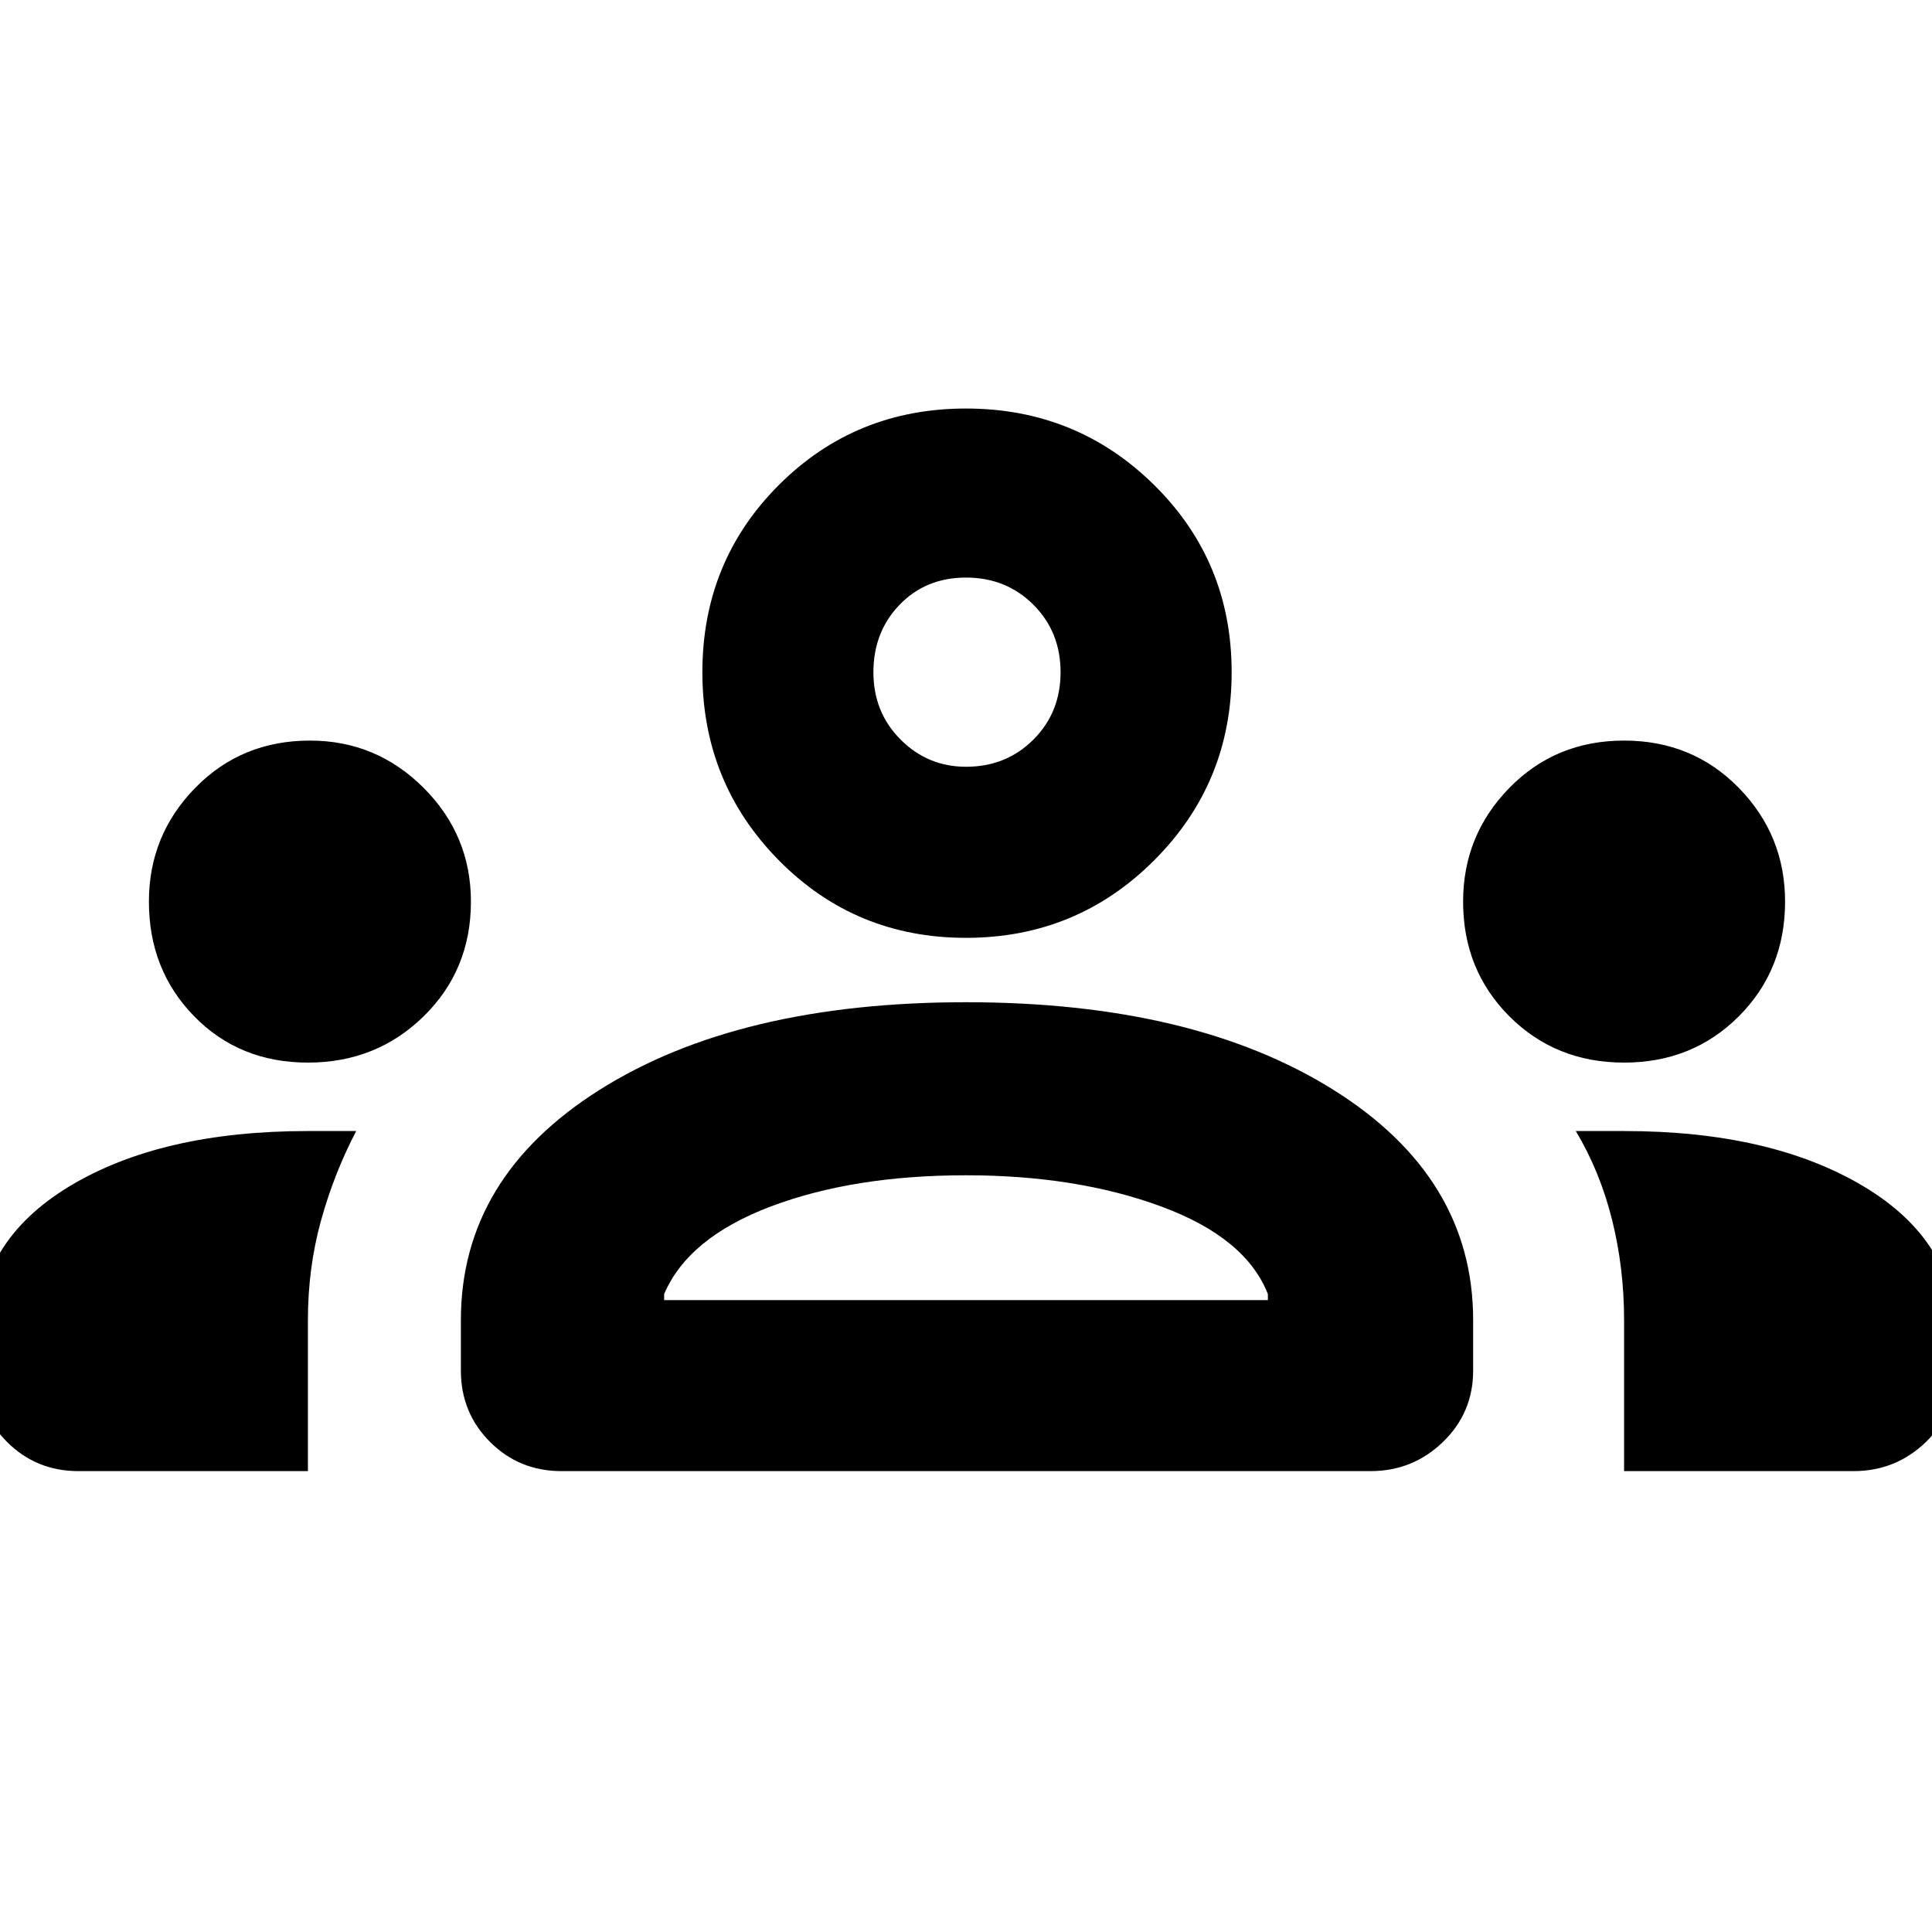 <svg xmlns="http://www.w3.org/2000/svg" height="40" width="40"><path d="M1.625 30.458q-.875 0-1.479-.604-.604-.604-.604-1.479v-.708q0-1.959 1.895-3.105 1.896-1.145 4.938-1.145h1q-.458.875-.729 1.854-.271.979-.271 2.062v3.125Zm10 0q-.875 0-1.479-.604-.604-.604-.604-1.479v-1.042q0-2.958 2.875-4.771Q15.292 20.75 20 20.75t7.604 1.812q2.896 1.813 2.896 4.771v1.042q0 .875-.625 1.479-.625.604-1.5.604Zm22 0v-3.125q0-1.083-.25-2.083-.25-1-.75-1.833h1q3.042 0 4.958 1.145 1.917 1.146 1.917 3.105v.708q0 .875-.625 1.479-.625.604-1.5.604ZM20 24.333q-2.333 0-4.042.646-1.708.646-2.208 1.813v.125h12.5v-.125q-.458-1.167-2.208-1.813-1.75-.646-4.042-.646ZM6.375 22q-1.417 0-2.354-.958-.938-.959-.938-2.375 0-1.375.959-2.355.958-.979 2.375-.979 1.375 0 2.354.979.979.98.979 2.355 0 1.416-.979 2.375Q7.792 22 6.375 22Zm27.25 0q-1.417 0-2.375-.958-.958-.959-.958-2.375 0-1.375.958-2.355.958-.979 2.375-.979t2.375.979q.958.98.958 2.355 0 1.416-.958 2.375-.958.958-2.375.958ZM20 19.417q-2.292 0-3.875-1.605-1.583-1.604-1.583-3.895 0-2.292 1.583-3.875Q17.708 8.458 20 8.458t3.896 1.584q1.604 1.583 1.604 3.875 0 2.291-1.604 3.895-1.604 1.605-3.896 1.605Zm0-7.459q-.833 0-1.375.563-.542.562-.542 1.396 0 .833.563 1.395.562.563 1.354.563.833 0 1.396-.563.562-.562.562-1.395 0-.834-.562-1.396-.563-.563-1.396-.563Zm0 14.959Zm0-13ZM1.625 30.458q-.875 0-1.479-.604-.604-.604-.604-1.479v-.708q0-1.959 1.895-3.105 1.896-1.145 4.938-1.145h1q-.458.875-.729 1.854-.271.979-.271 2.062v3.125Zm10 0q-.875 0-1.479-.604-.604-.604-.604-1.479v-1.042q0-2.958 2.875-4.771Q15.292 20.75 20 20.75t7.604 1.812q2.896 1.813 2.896 4.771v1.042q0 .875-.625 1.479-.625.604-1.5.604Zm22 0v-3.125q0-1.083-.25-2.083-.25-1-.75-1.833h1q3.042 0 4.958 1.145 1.917 1.146 1.917 3.105v.708q0 .875-.625 1.479-.625.604-1.5.604ZM20 24.333q-2.333 0-4.042.646-1.708.646-2.208 1.813v.125h12.5v-.125q-.458-1.167-2.208-1.813-1.75-.646-4.042-.646ZM6.375 22q-1.417 0-2.354-.958-.938-.959-.938-2.375 0-1.375.959-2.355.958-.979 2.375-.979 1.375 0 2.354.979.979.98.979 2.355 0 1.416-.979 2.375Q7.792 22 6.375 22Zm27.25 0q-1.417 0-2.375-.958-.958-.959-.958-2.375 0-1.375.958-2.355.958-.979 2.375-.979t2.375.979q.958.98.958 2.355 0 1.416-.958 2.375-.958.958-2.375.958ZM20 19.417q-2.292 0-3.875-1.605-1.583-1.604-1.583-3.895 0-2.292 1.583-3.875Q17.708 8.458 20 8.458t3.896 1.584q1.604 1.583 1.604 3.875 0 2.291-1.604 3.895-1.604 1.605-3.896 1.605Zm0-7.459q-.833 0-1.375.563-.542.562-.542 1.396 0 .833.563 1.395.562.563 1.354.563.833 0 1.396-.563.562-.562.562-1.395 0-.834-.562-1.396-.563-.563-1.396-.563Zm0 14.959Zm0-13Z"/></svg>